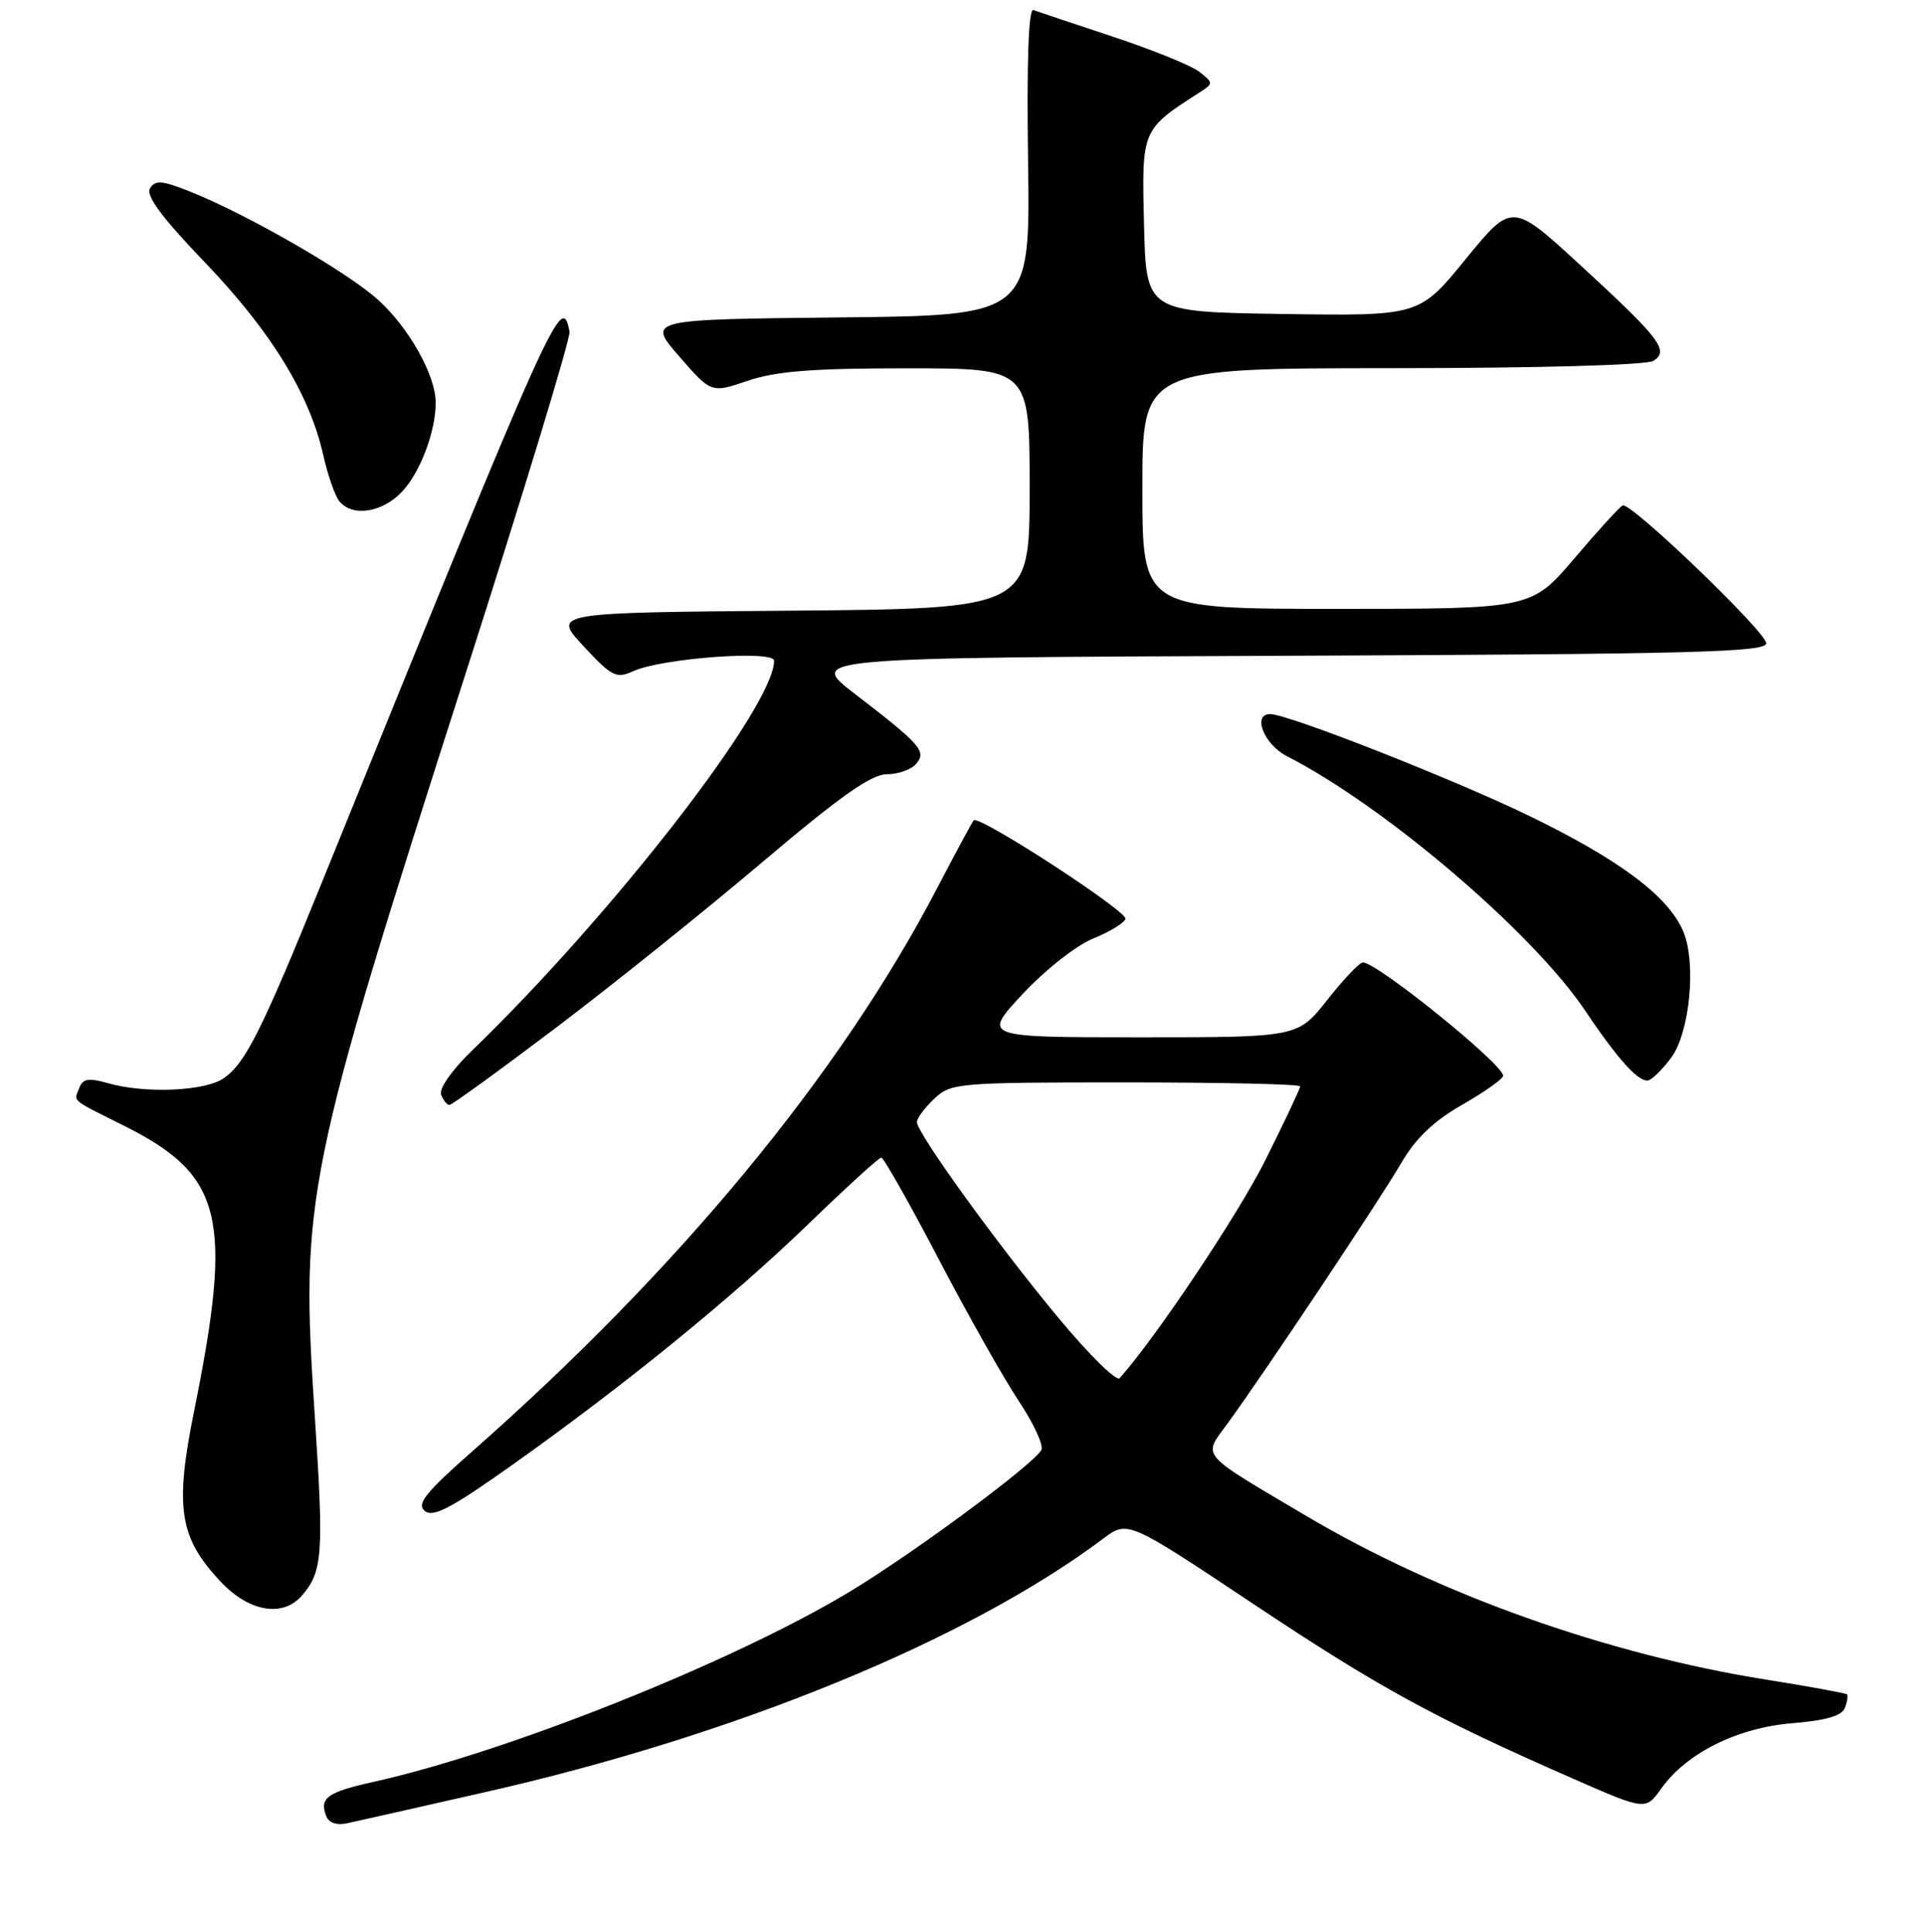 <?xml version="1.0" encoding="UTF-8" standalone="no"?>
<!DOCTYPE svg PUBLIC "-//W3C//DTD SVG 1.1//EN" "http://www.w3.org/Graphics/SVG/1.1/DTD/svg11.dtd" >
<svg xmlns="http://www.w3.org/2000/svg" xmlns:xlink="http://www.w3.org/1999/xlink" version="1.1" viewBox="0 0 256 257">
 <g >
 <path fill="currentColor"
d=" M 64.50 238.43 C 97.83 230.89 128.76 218.21 146.78 204.70 C 150.05 202.25 150.05 202.25 166.78 213.39 C 183.44 224.49 190.77 228.50 209.23 236.59 C 218.96 240.86 218.96 240.86 221.05 237.93 C 224.41 233.21 231.19 229.84 238.48 229.25 C 242.92 228.89 245.07 228.27 245.47 227.22 C 245.79 226.39 245.91 225.58 245.75 225.41 C 245.58 225.25 240.77 224.37 235.06 223.46 C 213.85 220.09 191.44 212.11 173.77 201.65 C 159.36 193.12 160.02 193.90 163.35 189.35 C 168.19 182.71 183.53 159.72 186.41 154.78 C 188.36 151.43 190.74 149.15 194.58 146.96 C 197.56 145.25 200.00 143.52 200.00 143.11 C 200.00 141.57 183.13 127.95 181.33 128.04 C 180.87 128.06 178.74 130.31 176.59 133.04 C 172.67 138.00 172.67 138.00 151.69 138.00 C 130.71 138.00 130.71 138.00 136.06 132.25 C 139.04 129.05 143.19 125.78 145.41 124.88 C 147.61 123.99 149.56 122.81 149.75 122.25 C 150.08 121.27 130.26 108.39 129.56 109.13 C 129.37 109.33 127.17 113.41 124.68 118.18 C 111.81 142.87 90.42 168.78 62.91 193.02 C 56.60 198.58 55.40 200.08 56.52 201.01 C 57.61 201.92 60.02 200.66 68.00 195.00 C 83.05 184.33 97.39 172.67 107.60 162.80 C 112.60 157.96 116.95 154.00 117.26 154.00 C 117.57 154.00 120.99 160.04 124.85 167.41 C 128.70 174.79 133.51 183.31 135.53 186.35 C 137.55 189.39 138.91 192.34 138.55 192.92 C 137.22 195.07 121.20 206.88 112.78 211.92 C 97.17 221.26 67.37 233.13 49.70 237.05 C 43.57 238.41 42.48 239.19 43.39 241.57 C 43.75 242.51 44.79 242.87 46.23 242.55 C 47.48 242.28 55.70 240.43 64.50 238.43 Z  M 40.19 212.25 C 42.93 209.06 43.10 206.76 41.89 188.47 C 39.96 159.19 40.54 156.37 61.97 89.55 C 69.72 65.37 75.94 44.93 75.78 44.13 C 74.76 38.86 73.97 40.61 42.99 117.00 C 34.85 137.07 32.68 141.41 29.79 143.43 C 27.30 145.18 19.30 145.52 14.32 144.09 C 11.79 143.37 11.02 143.50 10.55 144.73 C 9.83 146.62 9.25 146.13 16.65 149.84 C 29.64 156.36 31.02 162.02 25.85 187.61 C 23.22 200.61 23.83 204.56 29.40 210.46 C 33.16 214.45 37.66 215.20 40.19 212.25 Z  M 73.94 136.75 C 81.40 131.11 93.74 121.21 101.37 114.75 C 111.77 105.94 115.93 103.00 118.00 103.00 C 119.51 103.00 121.28 102.37 121.91 101.61 C 123.30 99.93 122.56 99.09 113.69 92.27 C 107.50 87.50 107.50 87.50 171.25 87.24 C 225.30 87.02 235.00 86.77 235.00 85.58 C 235.00 84.07 217.02 66.80 215.91 67.24 C 215.55 67.38 212.66 70.54 209.51 74.25 C 203.77 81.00 203.77 81.00 177.88 81.00 C 152.00 81.00 152.00 81.00 152.00 65.00 C 152.00 49.00 152.00 49.00 185.25 48.98 C 204.66 48.98 219.12 48.57 220.00 48.01 C 222.13 46.65 220.92 45.06 210.28 35.28 C 201.19 26.92 201.19 26.92 195.01 34.48 C 188.84 42.04 188.84 42.04 170.67 41.77 C 152.50 41.50 152.50 41.50 152.22 29.86 C 151.91 17.20 151.88 17.27 159.62 12.29 C 161.46 11.10 161.46 11.04 159.61 9.57 C 158.56 8.74 153.39 6.64 148.11 4.89 C 142.82 3.14 138.05 1.54 137.50 1.34 C 136.85 1.10 136.60 8.11 136.79 21.47 C 137.08 41.97 137.08 41.97 111.60 42.23 C 86.11 42.50 86.11 42.50 90.37 47.41 C 94.63 52.31 94.63 52.31 99.49 50.66 C 103.24 49.38 108.10 49.00 120.68 49.00 C 137.00 49.00 137.00 49.00 137.00 64.99 C 137.00 80.97 137.00 80.97 105.25 81.24 C 73.50 81.50 73.50 81.50 77.64 85.96 C 81.42 90.03 82.00 90.32 84.26 89.29 C 88.03 87.57 103.00 86.46 103.00 87.90 C 103.00 93.98 81.48 121.73 62.69 139.88 C 60.11 142.37 58.39 144.85 58.69 145.63 C 58.98 146.38 59.48 147.00 59.80 147.00 C 60.12 147.00 66.48 142.39 73.94 136.75 Z  M 222.35 140.73 C 224.83 137.41 225.73 128.18 223.99 123.96 C 222.04 119.28 215.58 114.42 203.51 108.56 C 193.40 103.65 171.38 95.00 169.00 95.00 C 166.57 95.00 168.19 99.05 171.25 100.61 C 184.29 107.28 203.97 124.08 210.95 134.50 C 215.33 141.04 218.15 144.12 219.38 143.71 C 219.93 143.52 221.27 142.18 222.35 140.73 Z  M 53.54 65.36 C 55.97 62.74 58.00 57.30 57.97 53.50 C 57.94 49.88 54.38 43.56 50.30 39.88 C 46.14 36.13 32.76 28.44 25.15 25.43 C 21.54 24.00 20.66 23.93 19.96 25.06 C 19.37 26.02 21.54 28.94 27.31 34.96 C 36.03 44.04 41.20 52.46 43.00 60.51 C 43.61 63.21 44.58 66.00 45.17 66.71 C 46.93 68.82 50.93 68.18 53.54 65.36 Z  M 140.85 175.35 C 132.79 165.66 122.00 150.74 122.00 149.27 C 122.00 148.76 123.04 147.37 124.31 146.17 C 126.55 144.07 127.39 144.00 149.81 144.00 C 162.57 144.00 173.00 144.23 173.00 144.52 C 173.00 144.81 170.93 149.19 168.40 154.27 C 164.77 161.54 153.81 177.94 148.97 183.35 C 148.55 183.81 144.89 180.21 140.85 175.35 Z "/>
</g>
</svg>